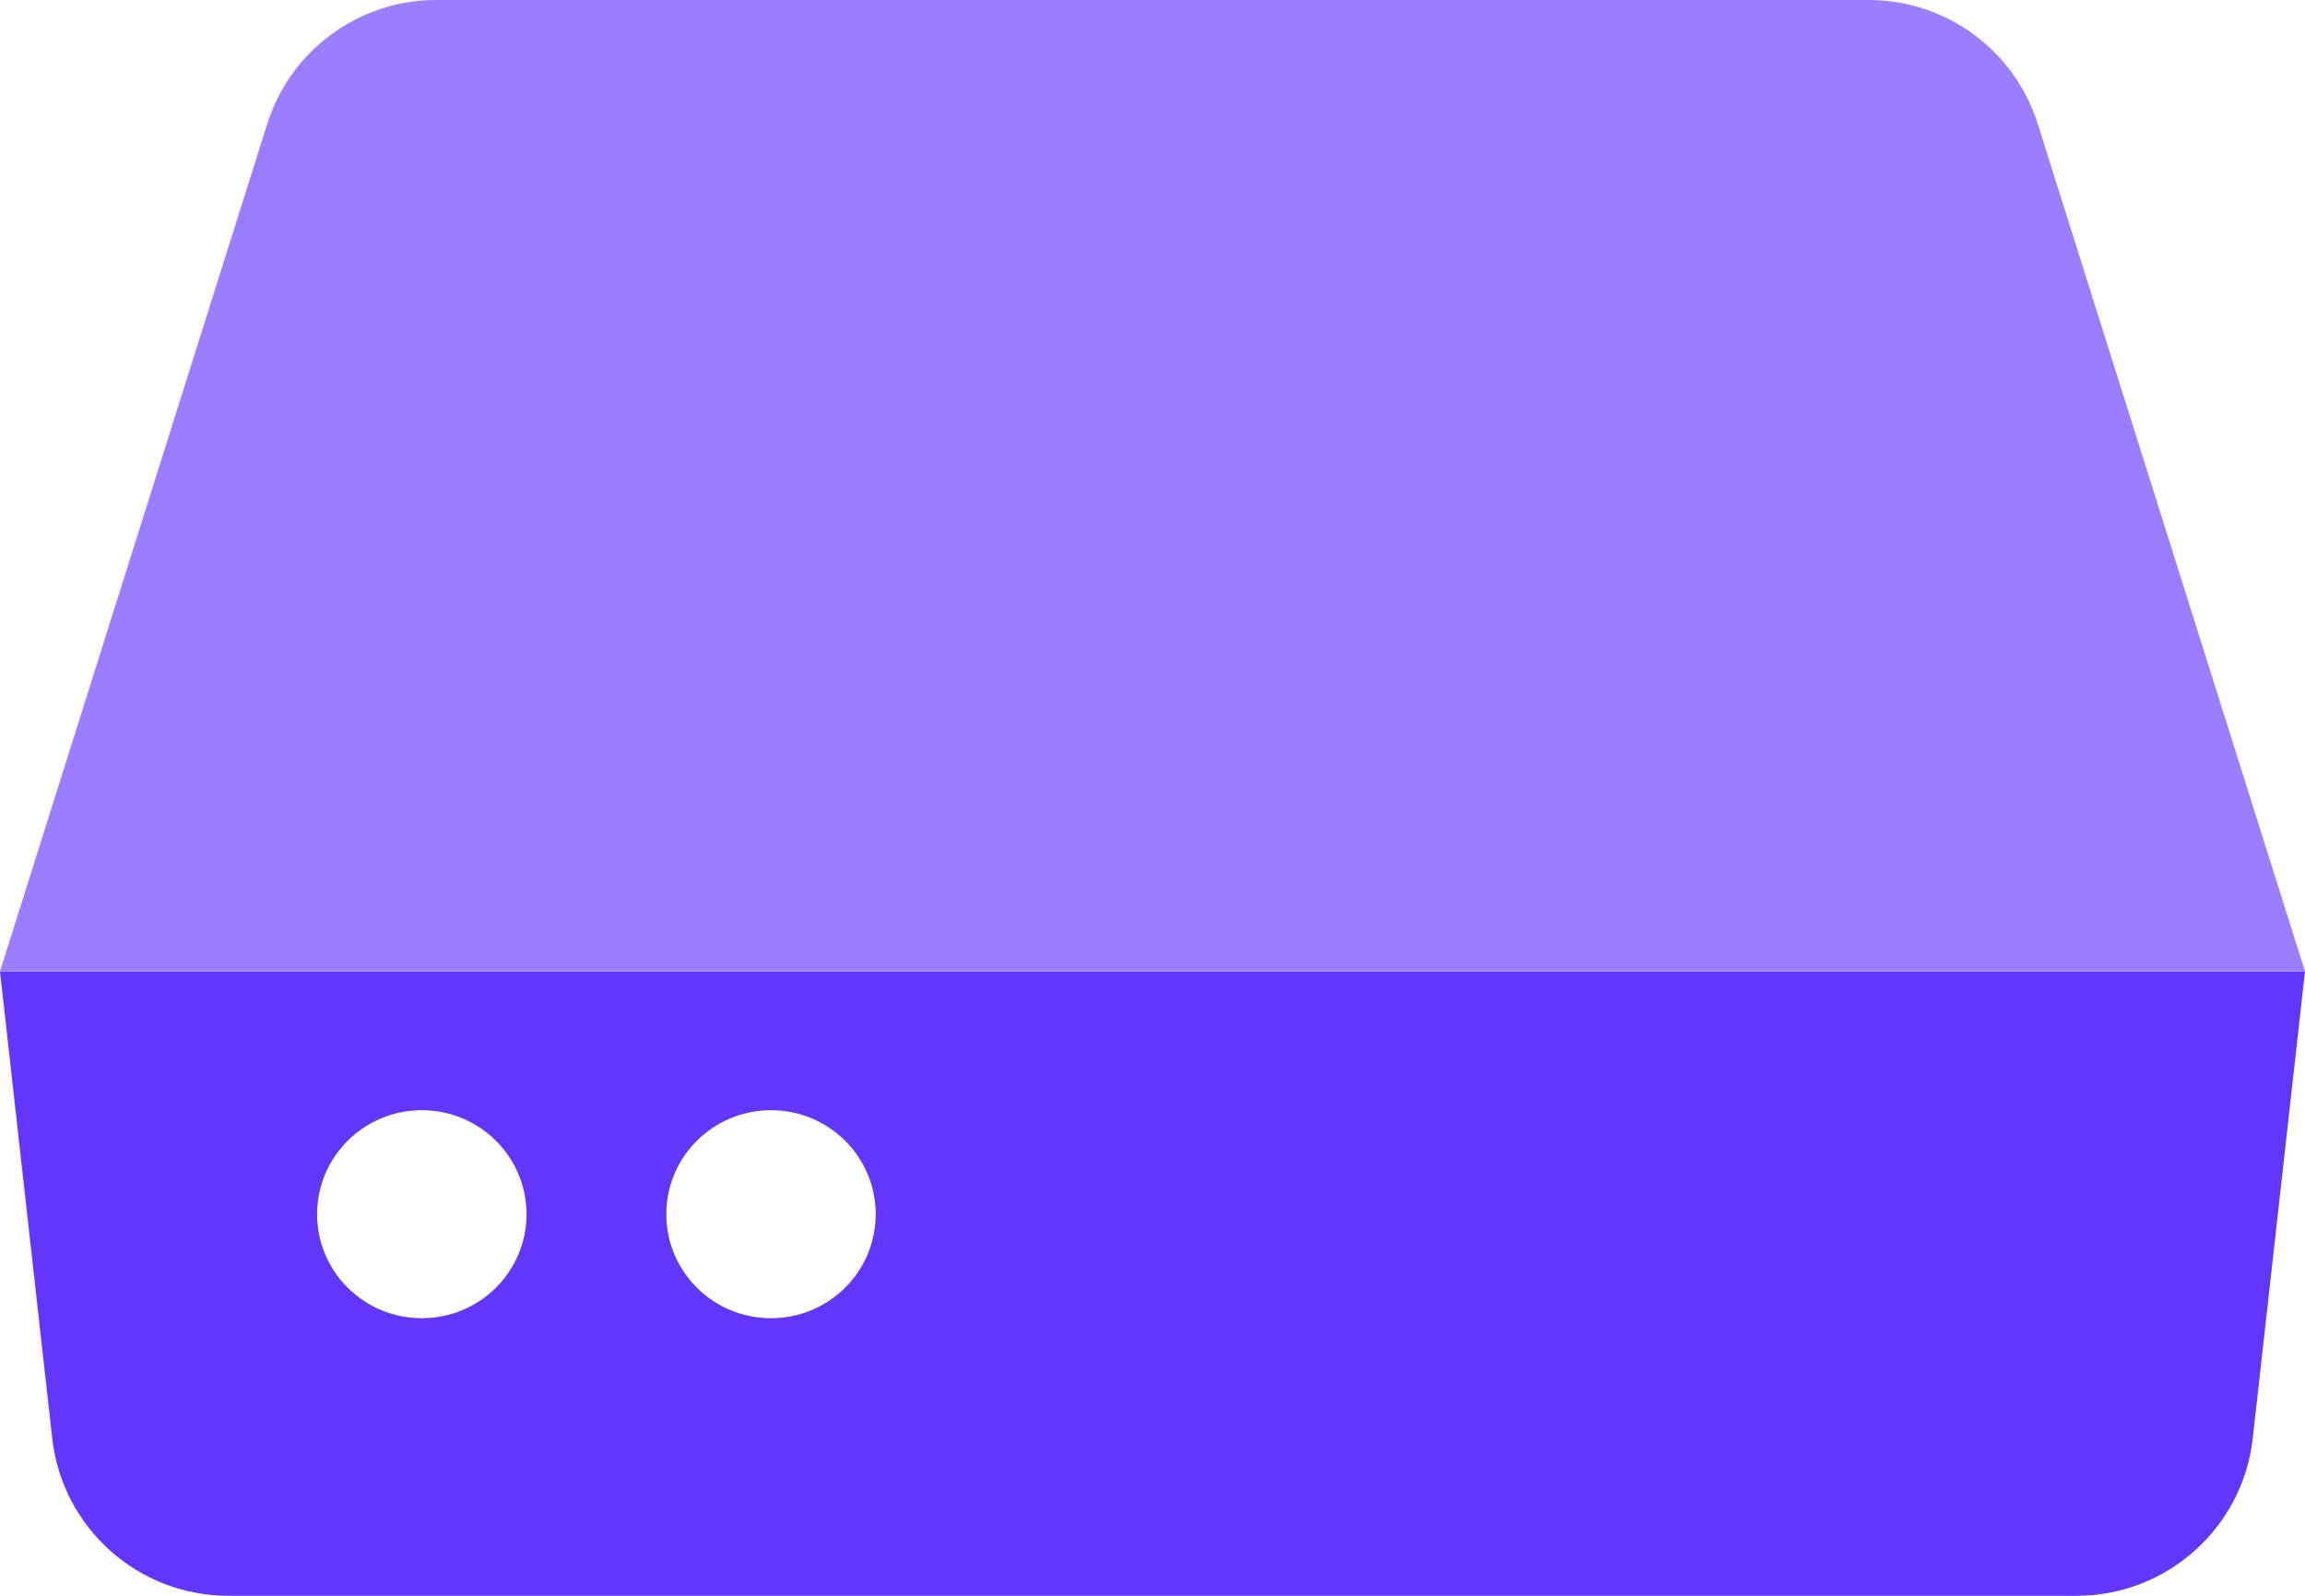 <?xml version="1.0" encoding="UTF-8"?>
<svg width="26px" height="18px" viewBox="0 0 26 18" version="1.1" xmlns="http://www.w3.org/2000/svg" xmlns:xlink="http://www.w3.org/1999/xlink">
    <!-- Generator: Sketch 63.1 (92452) - https://sketch.com -->
    <title></title>
    <desc>Created with Sketch.</desc>
    <defs>
        <ellipse id="path-1" cx="4.758" cy="13.696" rx="1.182" ry="1.174"></ellipse>
        <filter x="-63.5%" y="-63.9%" width="226.9%" height="227.8%" filterUnits="objectBoundingBox" id="filter-2">
            <feOffset dx="0" dy="0" in="SourceAlpha" result="shadowOffsetOuter1"></feOffset>
            <feGaussianBlur stdDeviation="0.5" in="shadowOffsetOuter1" result="shadowBlurOuter1"></feGaussianBlur>
            <feColorMatrix values="0 0 0 0 1   0 0 0 0 1   0 0 0 0 1  0 0 0 0.8 0" type="matrix" in="shadowBlurOuter1"></feColorMatrix>
        </filter>
        <ellipse id="path-3" cx="8.697" cy="13.696" rx="1.182" ry="1.174"></ellipse>
        <filter x="-63.5%" y="-63.9%" width="226.9%" height="227.8%" filterUnits="objectBoundingBox" id="filter-4">
            <feOffset dx="0" dy="0" in="SourceAlpha" result="shadowOffsetOuter1"></feOffset>
            <feGaussianBlur stdDeviation="0.5" in="shadowOffsetOuter1" result="shadowBlurOuter1"></feGaussianBlur>
            <feColorMatrix values="0 0 0 0 1   0 0 0 0 1   0 0 0 0 1  0 0 0 0.8 0" type="matrix" in="shadowBlurOuter1"></feColorMatrix>
        </filter>
    </defs>
    <g id="Drive_001" stroke="none" stroke-width="1" fill="none" fill-rule="evenodd">
        <g id="Group-14-Copy">
            <path d="M1.8189894e-12,10.957 L26,10.957 L25.411,16.222 C25.298,17.235 24.442,18 23.423,18 L2.577,18 C1.558,18 0.702,17.235 0.589,16.222 L1.8189894e-12,10.957 L1.8189894e-12,10.957 Z" id="Rectangle-4" fill="#6236FF"></path>
            <g id="Oval">
                <use fill="black" fill-opacity="1" filter="url(#filter-2)" xlink:href="#path-1"></use>
                <use fill="#FFFFFF" fill-rule="evenodd" xlink:href="#path-1"></use>
            </g>
            <g id="Oval">
                <use fill="black" fill-opacity="1" filter="url(#filter-4)" xlink:href="#path-3"></use>
                <use fill="#FFFFFF" fill-rule="evenodd" xlink:href="#path-3"></use>
            </g>
            <path d="M4.921,0 L21.079,0 C21.952,2.83741724e-16 22.724,0.566 22.986,1.399 L26,10.957 L26,10.957 L0,10.957 L3.014,1.399 C3.276,0.566 4.048,-9.49875539e-16 4.921,0 Z" id="Rectangle-4" fill="#9A7EFF"></path>
        </g>
    </g>
</svg>